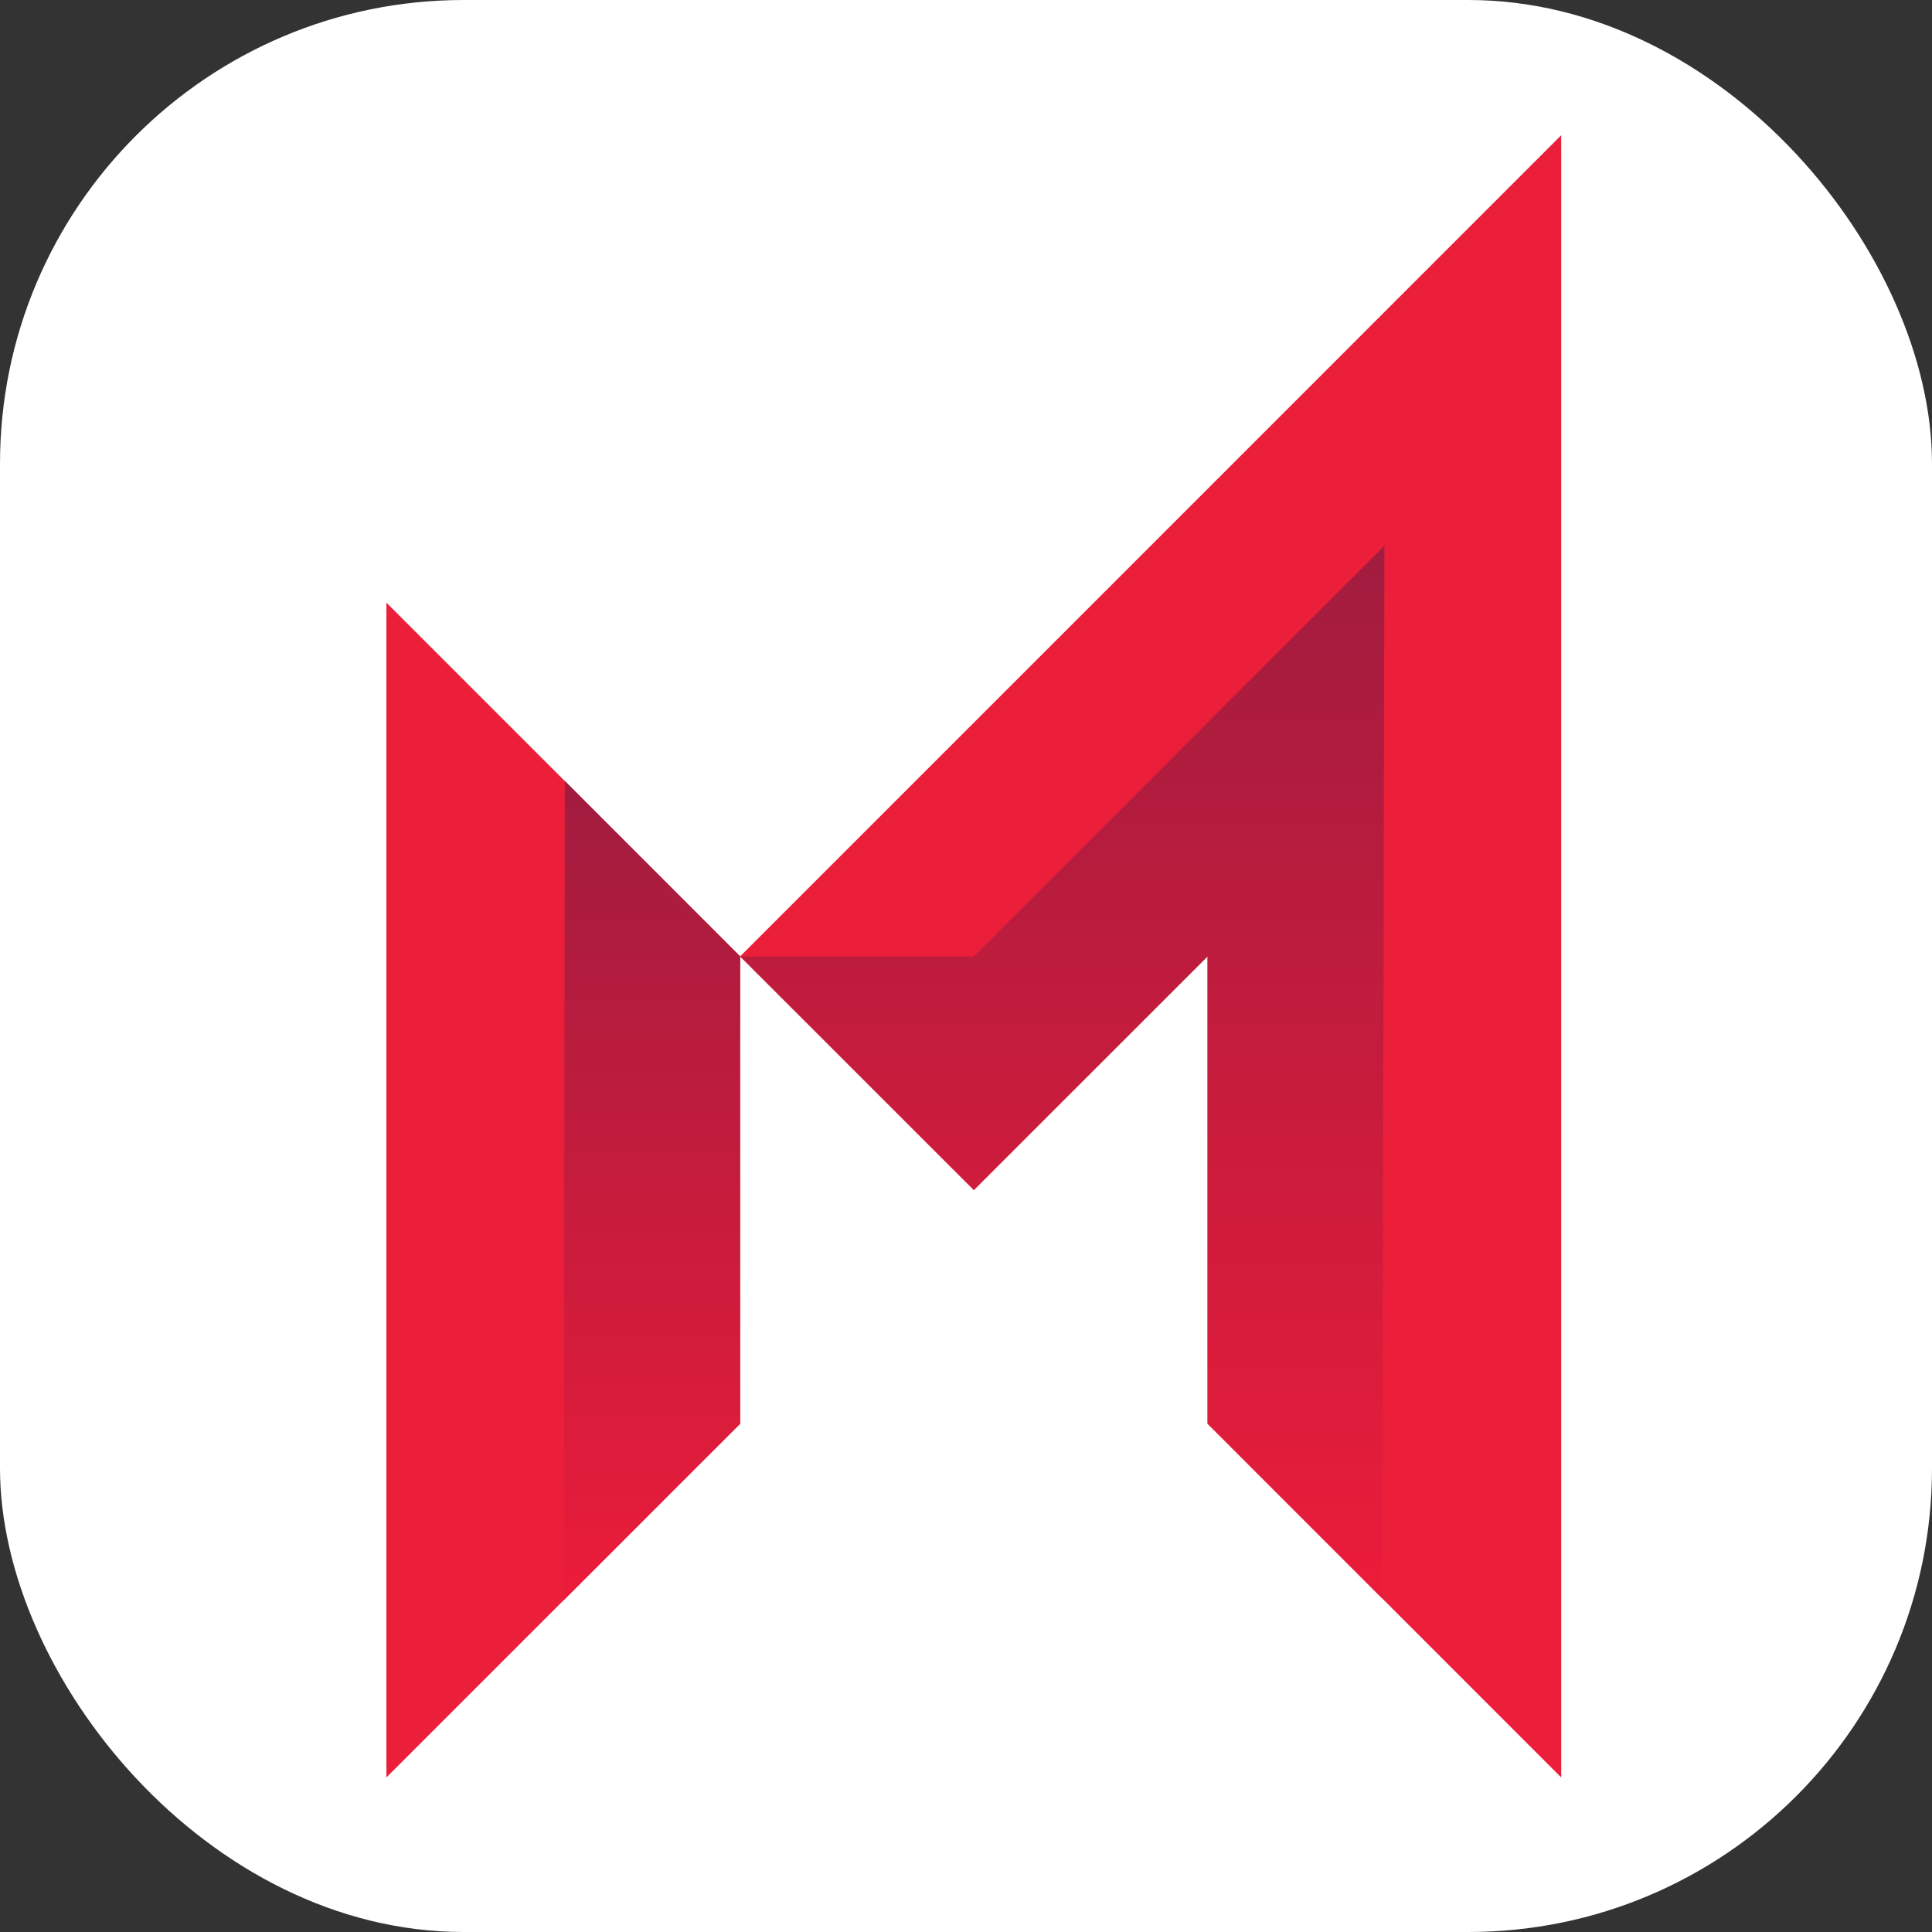 <svg width="100" height="100" viewBox="0 0 100 100" fill="none" xmlns="http://www.w3.org/2000/svg">
<rect x="0" y="0" width="100" height="100" fill="#333333" stroke="none"/>
<rect width="100" height="100" rx="24" fill="white"/>
<path d="M20 92L38.308 73.695V49.502L20 31.193V92Z" fill="#EB1F3A"/>
<path d="M80.807 7L38.309 49.502L50.406 61.595L62.503 49.502V73.692L80.807 92V7Z" fill="#EB1F3A"/>
<path d="M29.172 82.833L38.309 73.692V49.502L29.235 40.421L29.172 82.833Z" fill="url(#paint0_linear_415_553)"/>
<path d="M50.406 49.502H38.309L50.406 61.595L62.503 49.502V73.689L71.546 82.736L71.656 28.25L50.406 49.502Z" fill="url(#paint1_linear_415_553)"/>
<defs>
<linearGradient id="paint0_linear_415_553" x1="33.739" y1="82.832" x2="33.739" y2="40.423" gradientUnits="userSpaceOnUse">
<stop stop-color="#EB1C3A"/>
<stop offset="1" stop-color="#A11C3F"/>
</linearGradient>
<linearGradient id="paint1_linear_415_553" x1="54.982" y1="82.737" x2="54.982" y2="28.25" gradientUnits="userSpaceOnUse">
<stop stop-color="#EB1C3A"/>
<stop offset="1" stop-color="#A11C3F"/>
</linearGradient>
</defs>
</svg>
